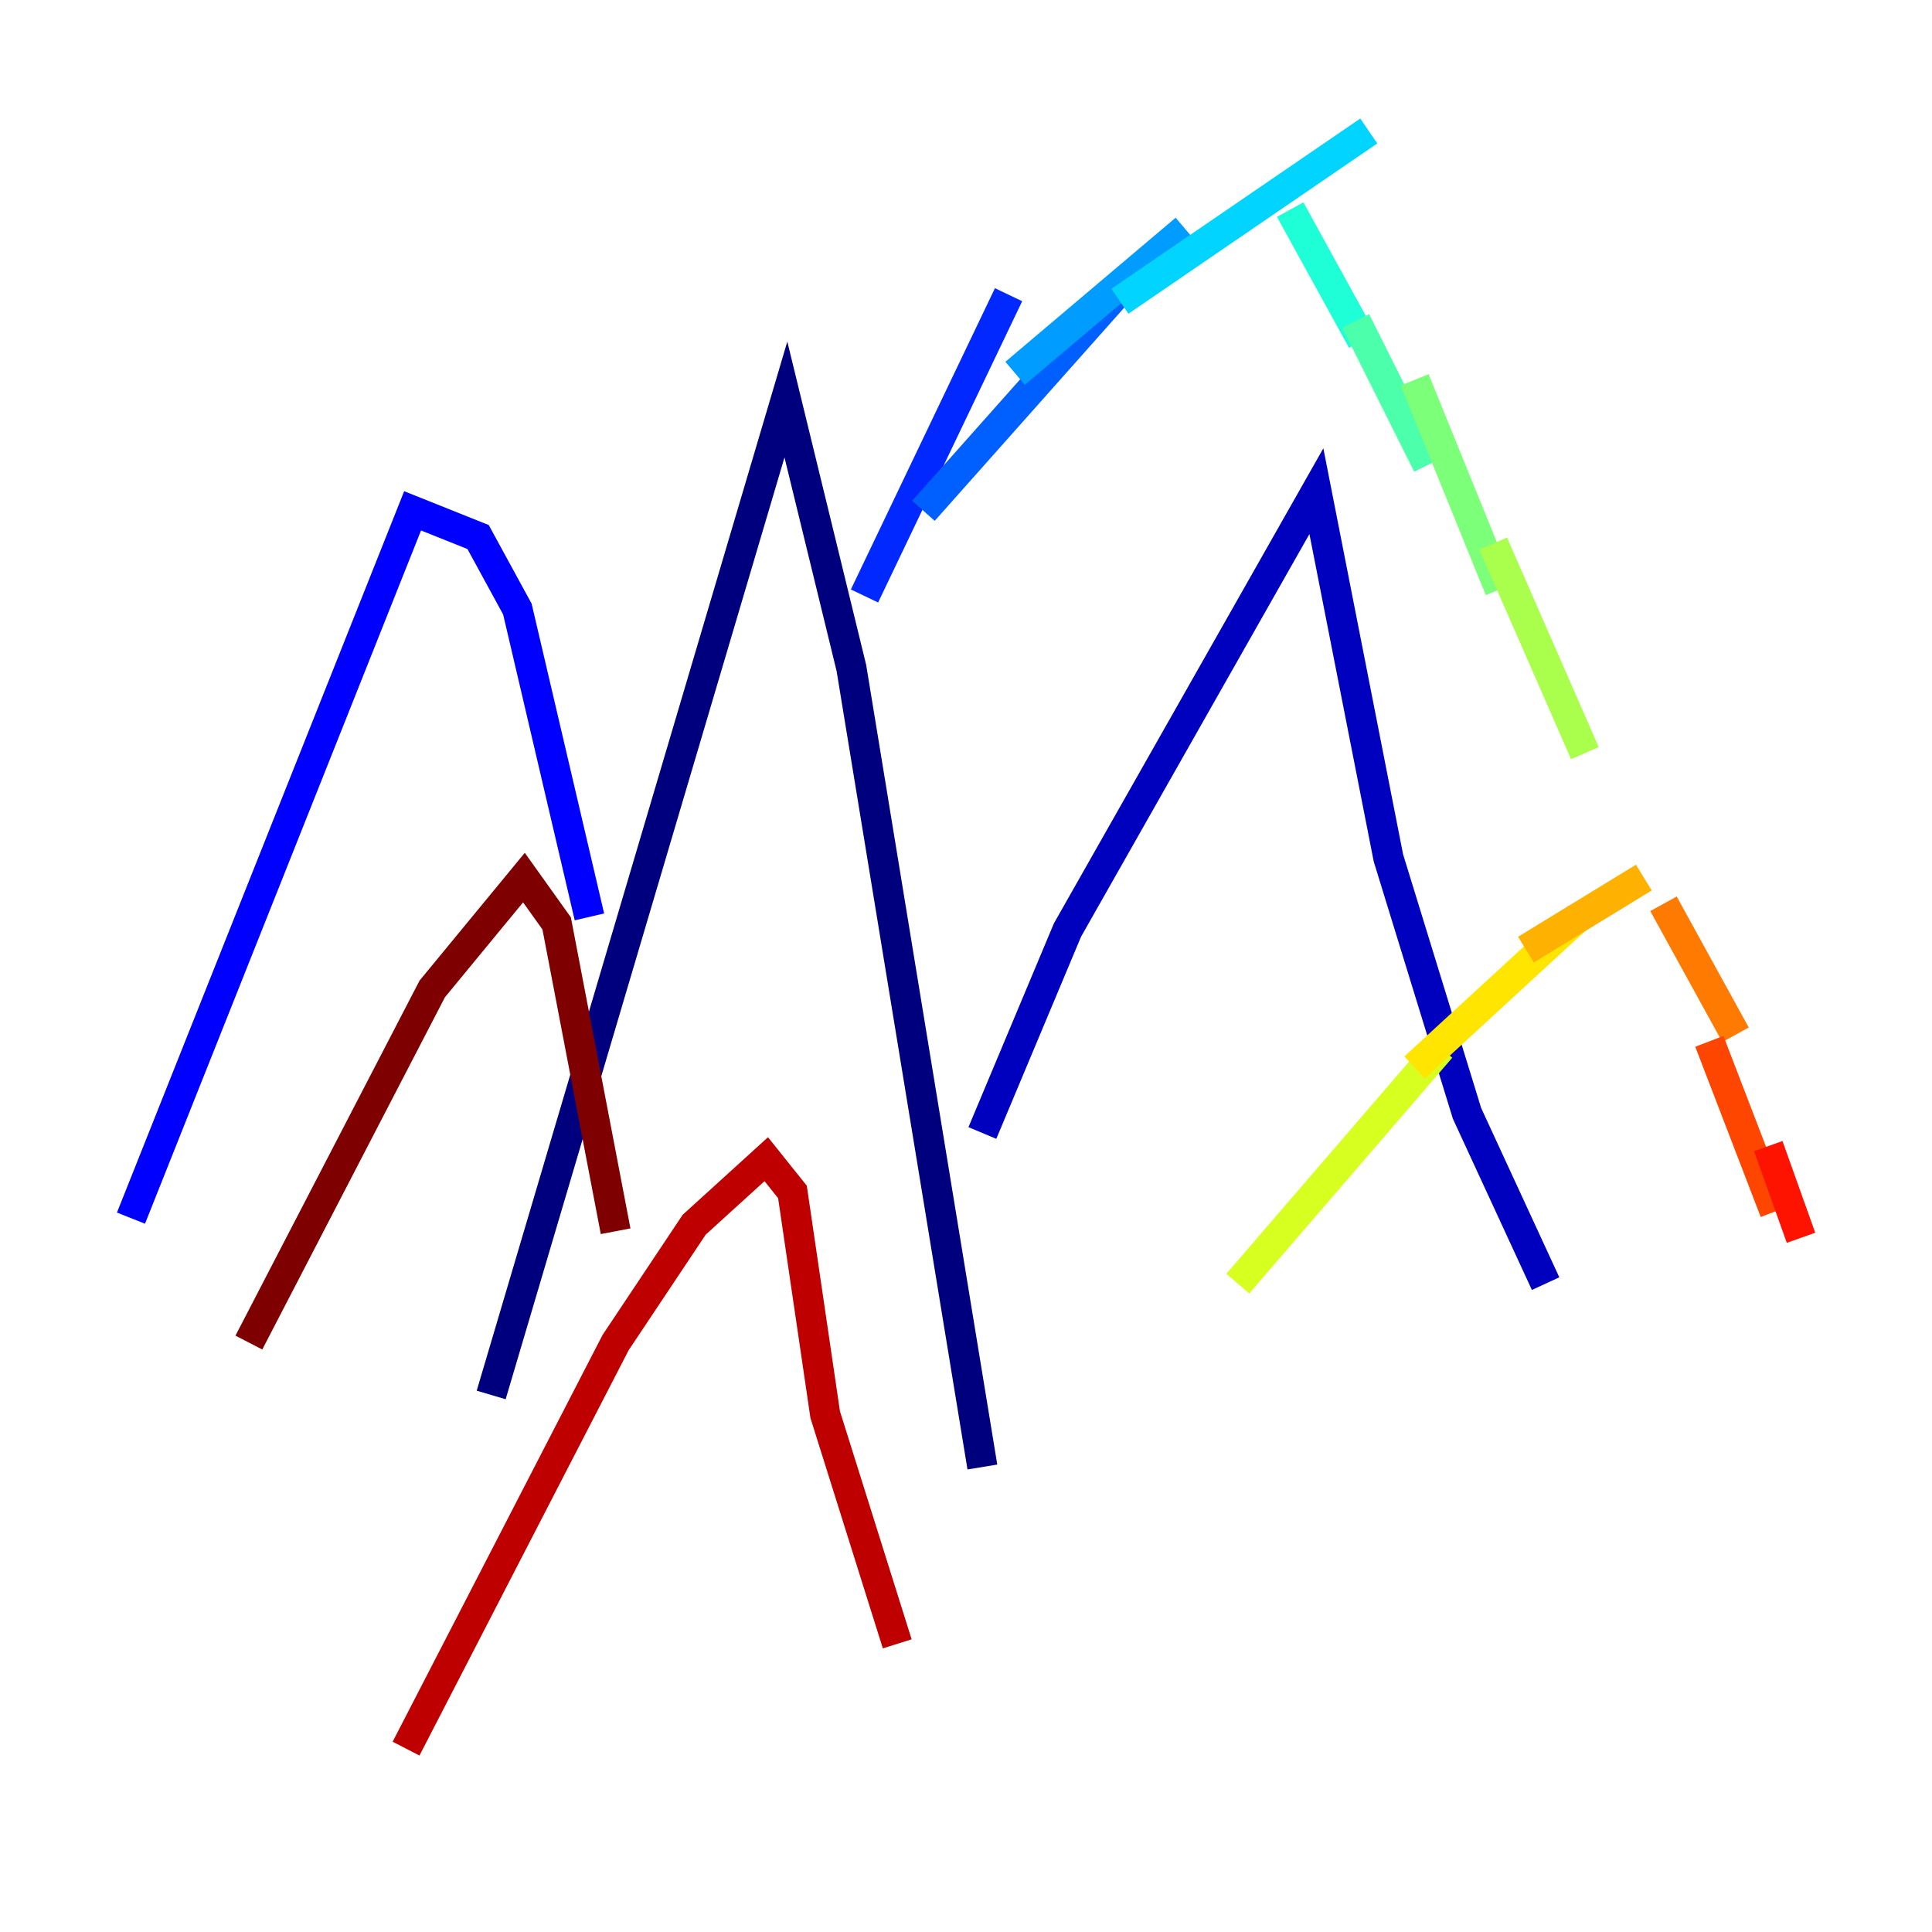 <?xml version="1.0" encoding="utf-8" ?>
<svg baseProfile="tiny" height="128" version="1.2" viewBox="0,0,128,128" width="128" xmlns="http://www.w3.org/2000/svg" xmlns:ev="http://www.w3.org/2001/xml-events" xmlns:xlink="http://www.w3.org/1999/xlink"><defs /><polyline fill="none" points="32.542,92.42 52.068,26.468 56.407,44.258 65.085,97.193" stroke="#00007f" stroke-width="2" /><polyline fill="none" points="65.085,75.064 70.725,61.614 87.214,32.542 91.986,56.841 97.193,73.763 102.4,85.044" stroke="#0000bf" stroke-width="2" /><polyline fill="none" points="39.051,60.746 34.278,40.352 31.675,35.58 27.336,33.844 8.678,80.705" stroke="#0000fe" stroke-width="2" /><polyline fill="none" points="57.275,39.485 66.82,19.525" stroke="#0028ff" stroke-width="2" /><polyline fill="none" points="61.18,33.844 75.064,18.224" stroke="#0060ff" stroke-width="2" /><polyline fill="none" points="67.254,24.732 78.536,15.186" stroke="#009cff" stroke-width="2" /><polyline fill="none" points="74.197,19.959 90.685,8.678" stroke="#00d4ff" stroke-width="2" /><polyline fill="none" points="85.478,13.885 90.251,22.563" stroke="#1fffd7" stroke-width="2" /><polyline fill="none" points="89.817,21.261 94.59,30.807" stroke="#4cffaa" stroke-width="2" /><polyline fill="none" points="93.722,25.166 99.363,39.051" stroke="#7cff79" stroke-width="2" /><polyline fill="none" points="98.929,36.014 105.003,49.898" stroke="#aaff4c" stroke-width="2" /><polyline fill="none" points="82.007,85.044 95.458,69.424" stroke="#d7ff1f" stroke-width="2" /><polyline fill="none" points="93.722,70.725 104.57,60.746" stroke="#ffe500" stroke-width="2" /><polyline fill="none" points="101.098,62.915 108.909,58.142" stroke="#ffb100" stroke-width="2" /><polyline fill="none" points="110.21,59.878 114.983,68.556" stroke="#ff7a00" stroke-width="2" /><polyline fill="none" points="113.248,68.99 117.586,80.271" stroke="#ff4600" stroke-width="2" /><polyline fill="none" points="117.153,75.932 119.322,82.007" stroke="#fe1200" stroke-width="2" /><polyline fill="none" points="26.902,115.851 40.786,88.949 45.993,81.139 50.766,76.8 52.502,78.969 54.671,93.722 59.444,108.909" stroke="#bf0000" stroke-width="2" /><polyline fill="none" points="16.488,88.949 28.637,65.519 34.712,58.142 36.881,61.18 40.786,81.573" stroke="#7f0000" stroke-width="2" /></svg>